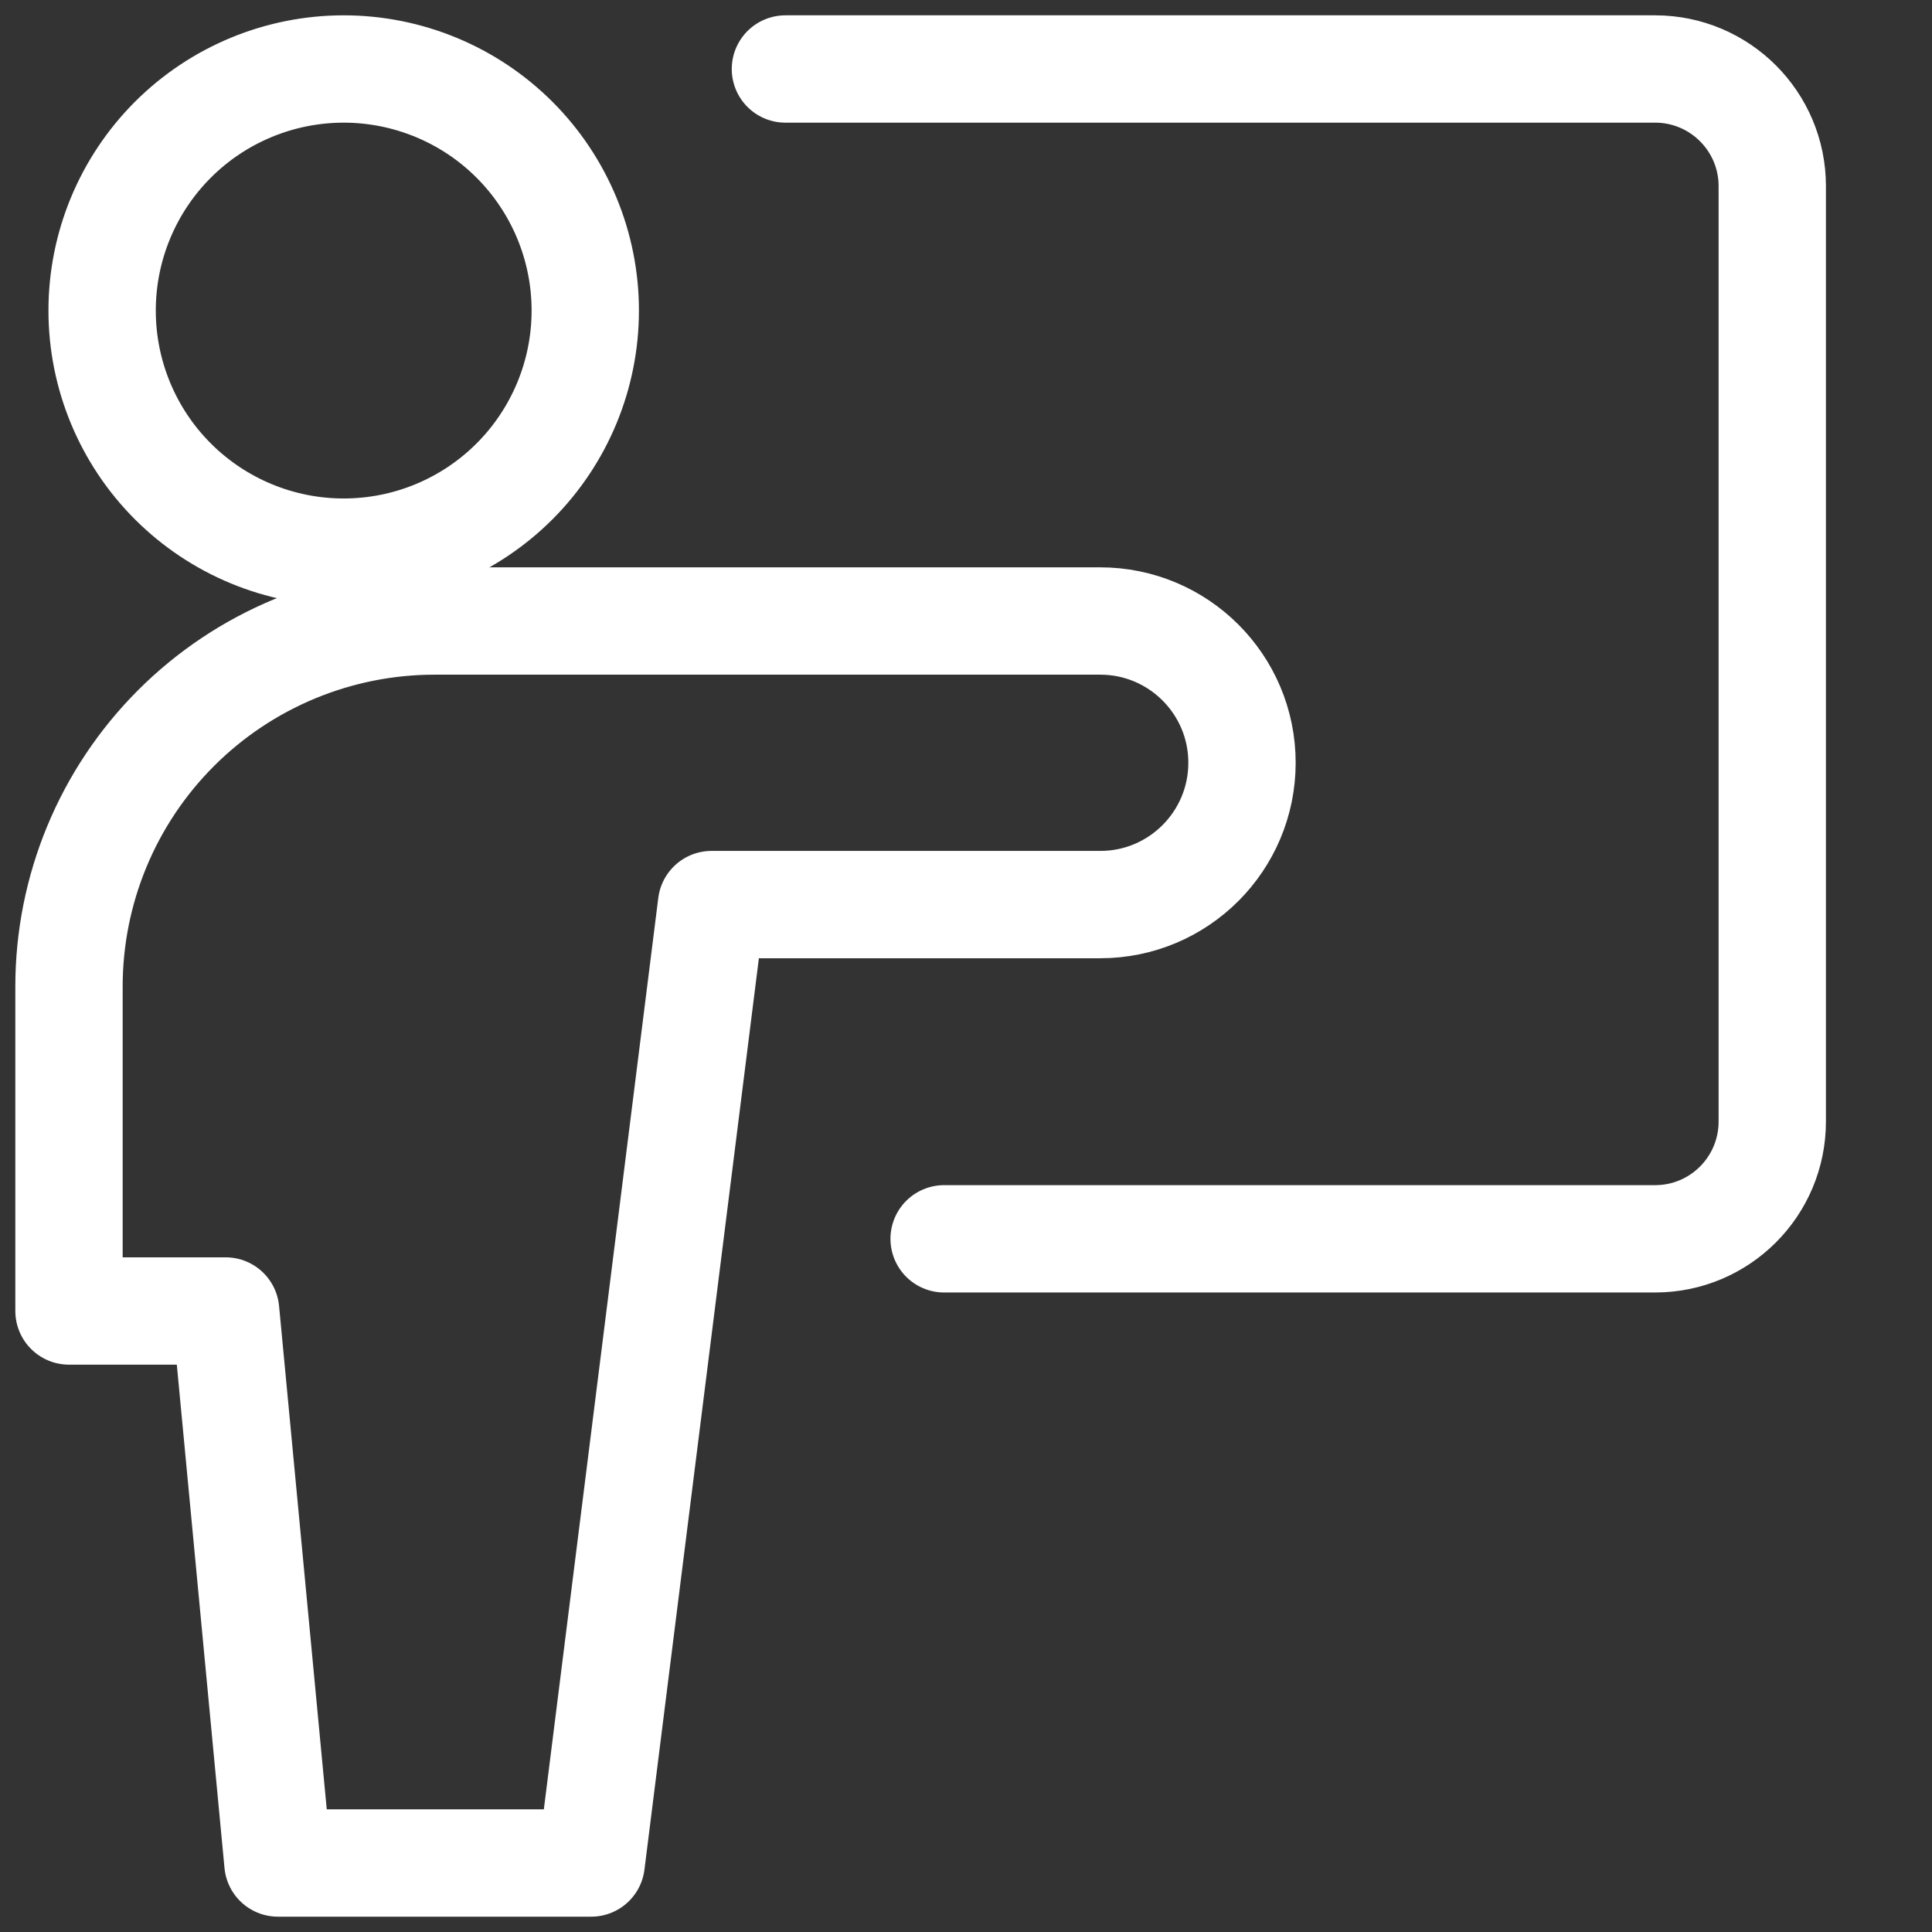 <svg width="90" height="90" viewBox="0 0 90 90" fill="none" xmlns="http://www.w3.org/2000/svg">
<rect x="0" y="0" width="90" height="90" fill="#333333" stroke="none"/>
<path d="M36.588 3.214H77.101C80.116 3.214 82.559 5.657 82.559 8.672V52.245C82.559 55.266 80.116 57.709 77.101 57.709H43.981M16.01 25.721C18.995 25.721 21.857 24.535 23.968 22.425C26.078 20.314 27.264 17.452 27.264 14.467C27.264 11.483 26.078 8.621 23.968 6.51C21.857 4.4 18.995 3.214 16.01 3.214C13.026 3.214 10.164 4.4 8.053 6.51C5.943 8.621 4.757 11.483 4.757 14.467C4.757 17.452 5.943 20.314 8.053 22.425C10.164 24.535 13.026 25.721 16.01 25.721Z" stroke="white" stroke-width="5" stroke-linecap="round" stroke-linejoin="round"/>
<path d="M57.857 35.531C57.857 31.886 54.9 28.929 51.255 28.929H20.244C15.727 28.929 11.396 30.723 8.202 33.916C5.008 37.11 3.214 41.441 3.214 45.958V61.071H10.511L12.947 86.786H27.54L33.146 42.139H51.255C54.9 42.139 57.857 39.182 57.857 35.531Z" stroke="white" stroke-width="5" stroke-linecap="round" stroke-linejoin="round"/>
</svg>
